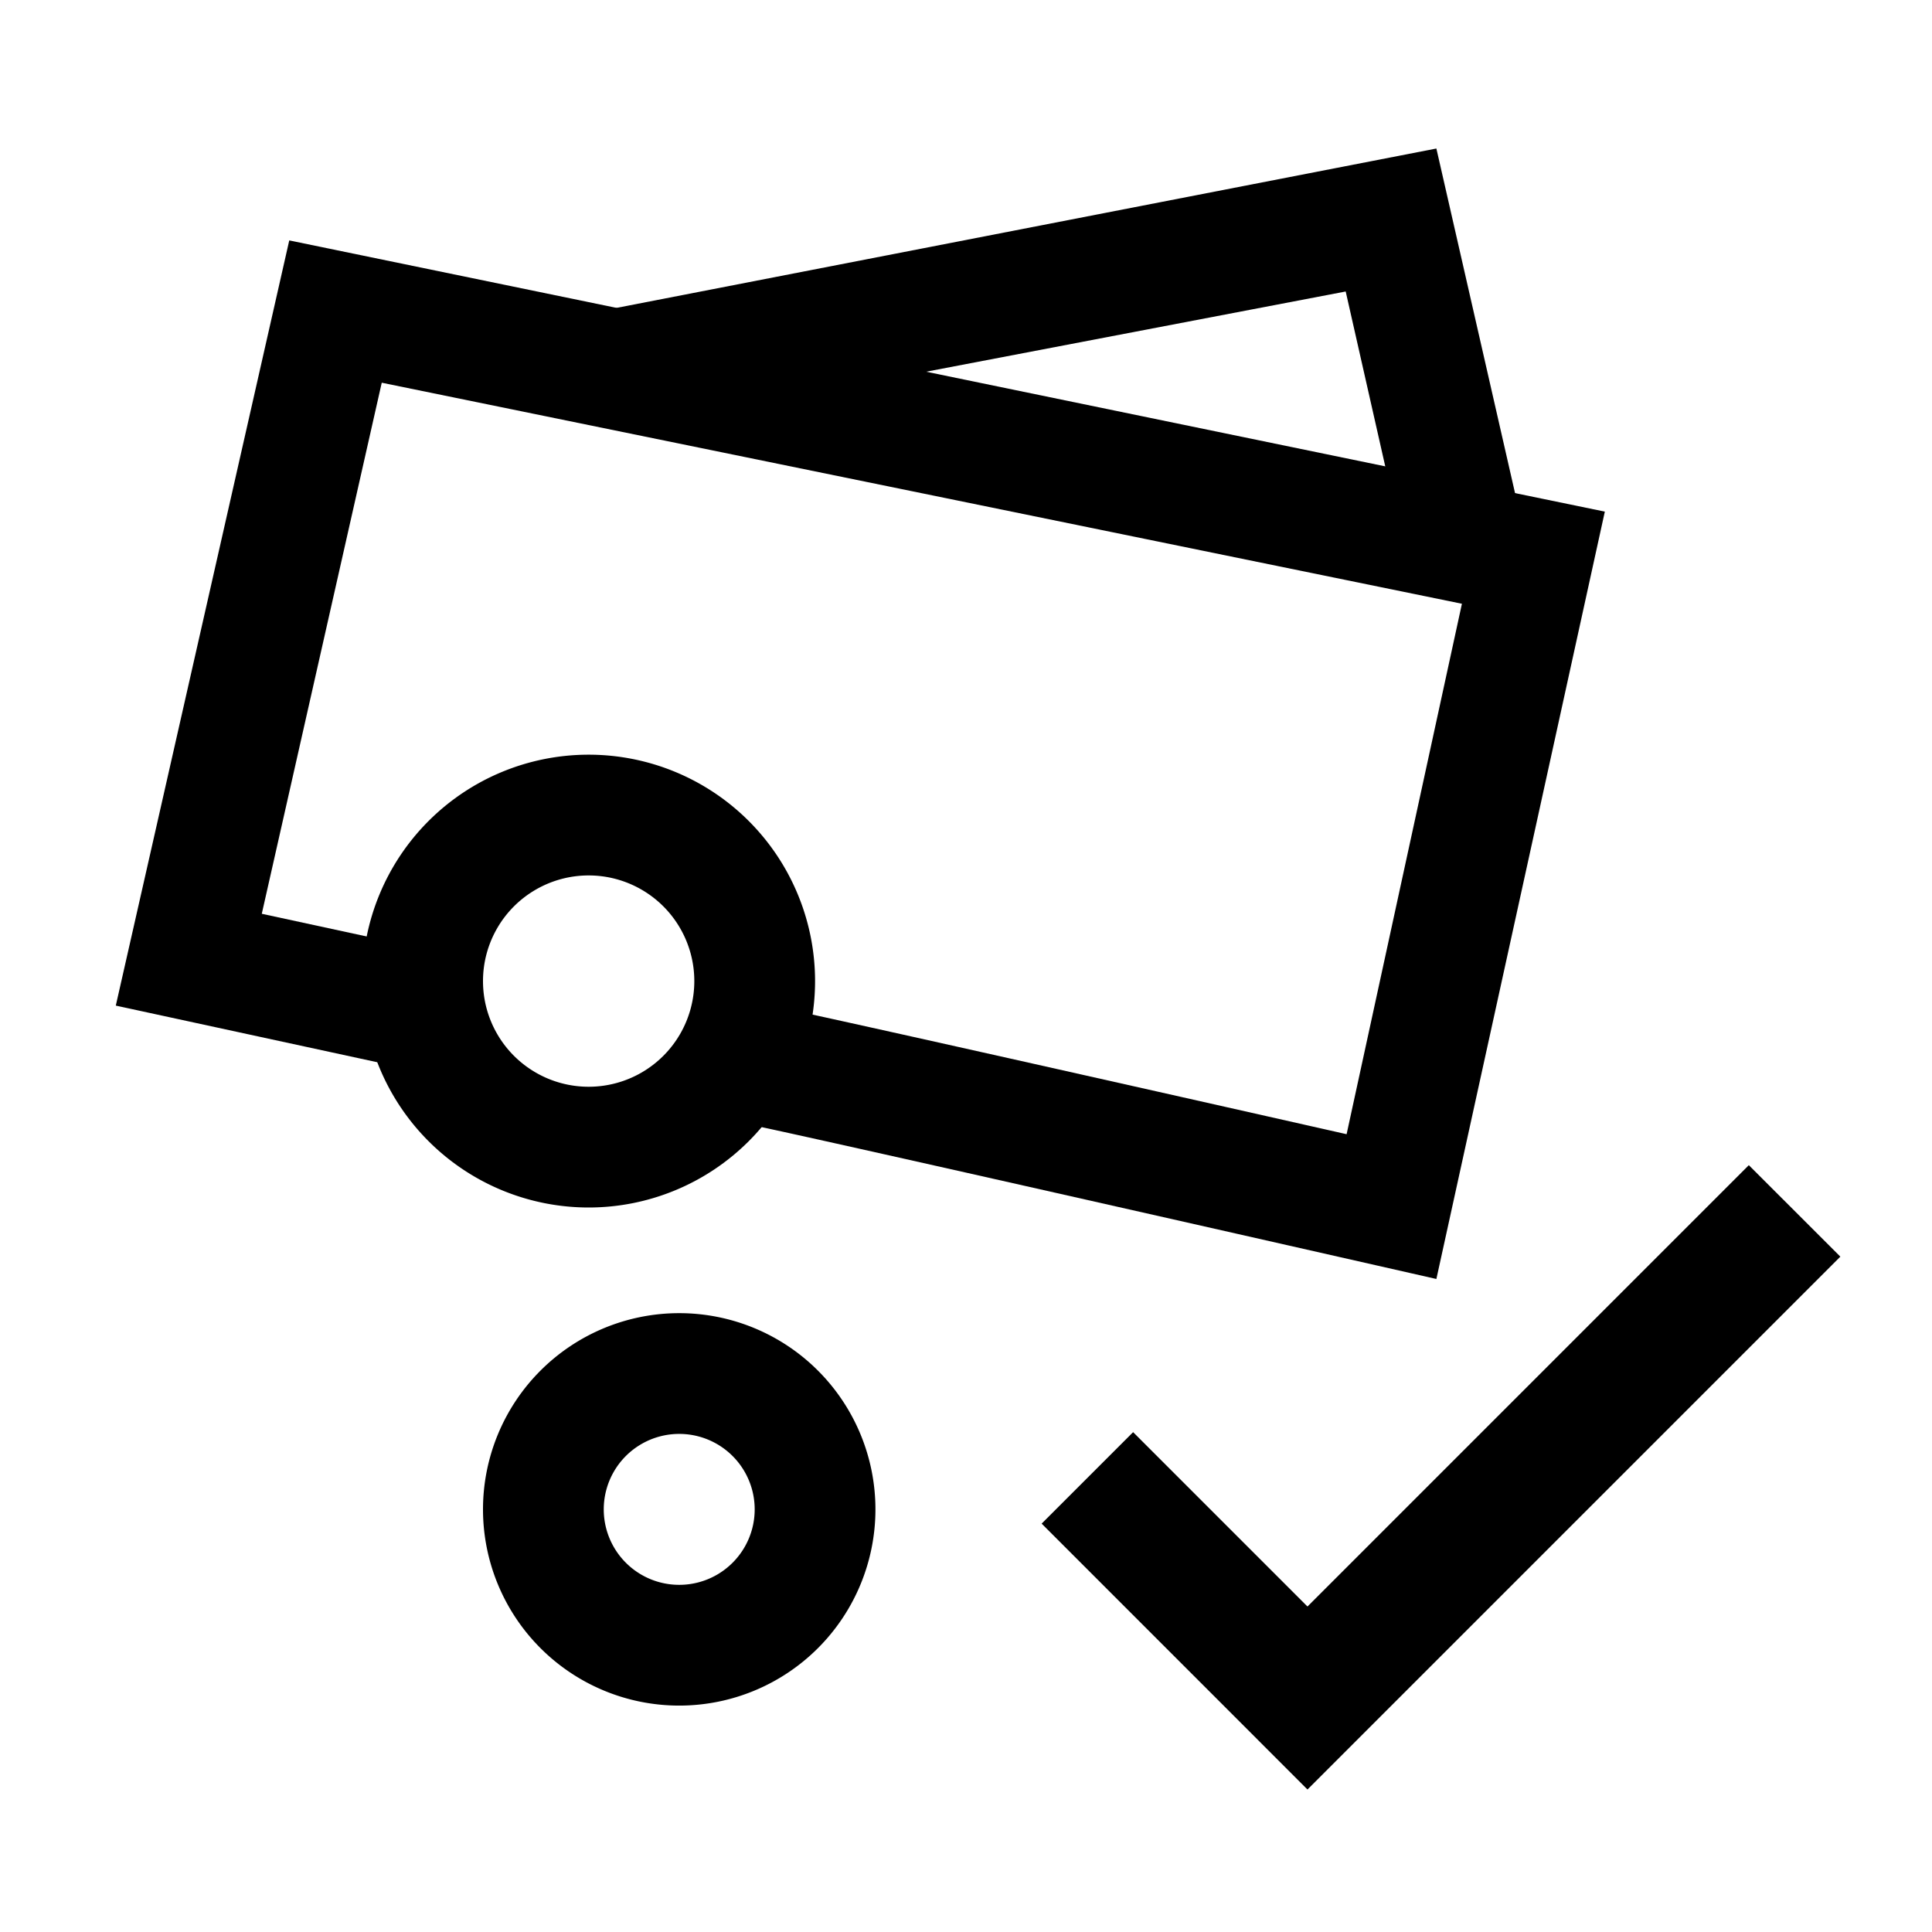 <svg width="32" height="32" xmlns="http://www.w3.org/2000/svg"><g fill="currentColor" fill-rule="evenodd"><path d="M30.482 20.814l-8.826 8.826-4.403-4.404 1.515-1.515 2.888 2.888 7.31-7.31z"/><path fill-rule="nonzero" d="M23.791 2.46l-13.72 2.667.382 1.964 11.836-2.263.984 4.35 1.95-.444z"/><path d="M4.336 15.135l1.987-8.796L24.214 10l-1.91 8.786s-8.45-1.908-9.459-2.112l-.396 1.96c.99.2 11.342 2.55 11.342 2.55l2.79-12.71-21.79-4.492-2.873 12.674 5.268 1.141.423-1.954-3.273-.708zM14.5 25A3.25 3.25 0 108 25a3.25 3.25 0 006.5 0zM10 25a1.25 1.25 0 112.5 0 1.25 1.25 0 01-2.5 0z" fill-rule="nonzero"/><path d="M13.5 16.25a3.75 3.75 0 10-7.5 0 3.75 3.75 0 007.5 0zm-5.5 0a1.75 1.75 0 113.5 0 1.75 1.75 0 01-3.5 0z" fill-rule="nonzero"/></g></svg>